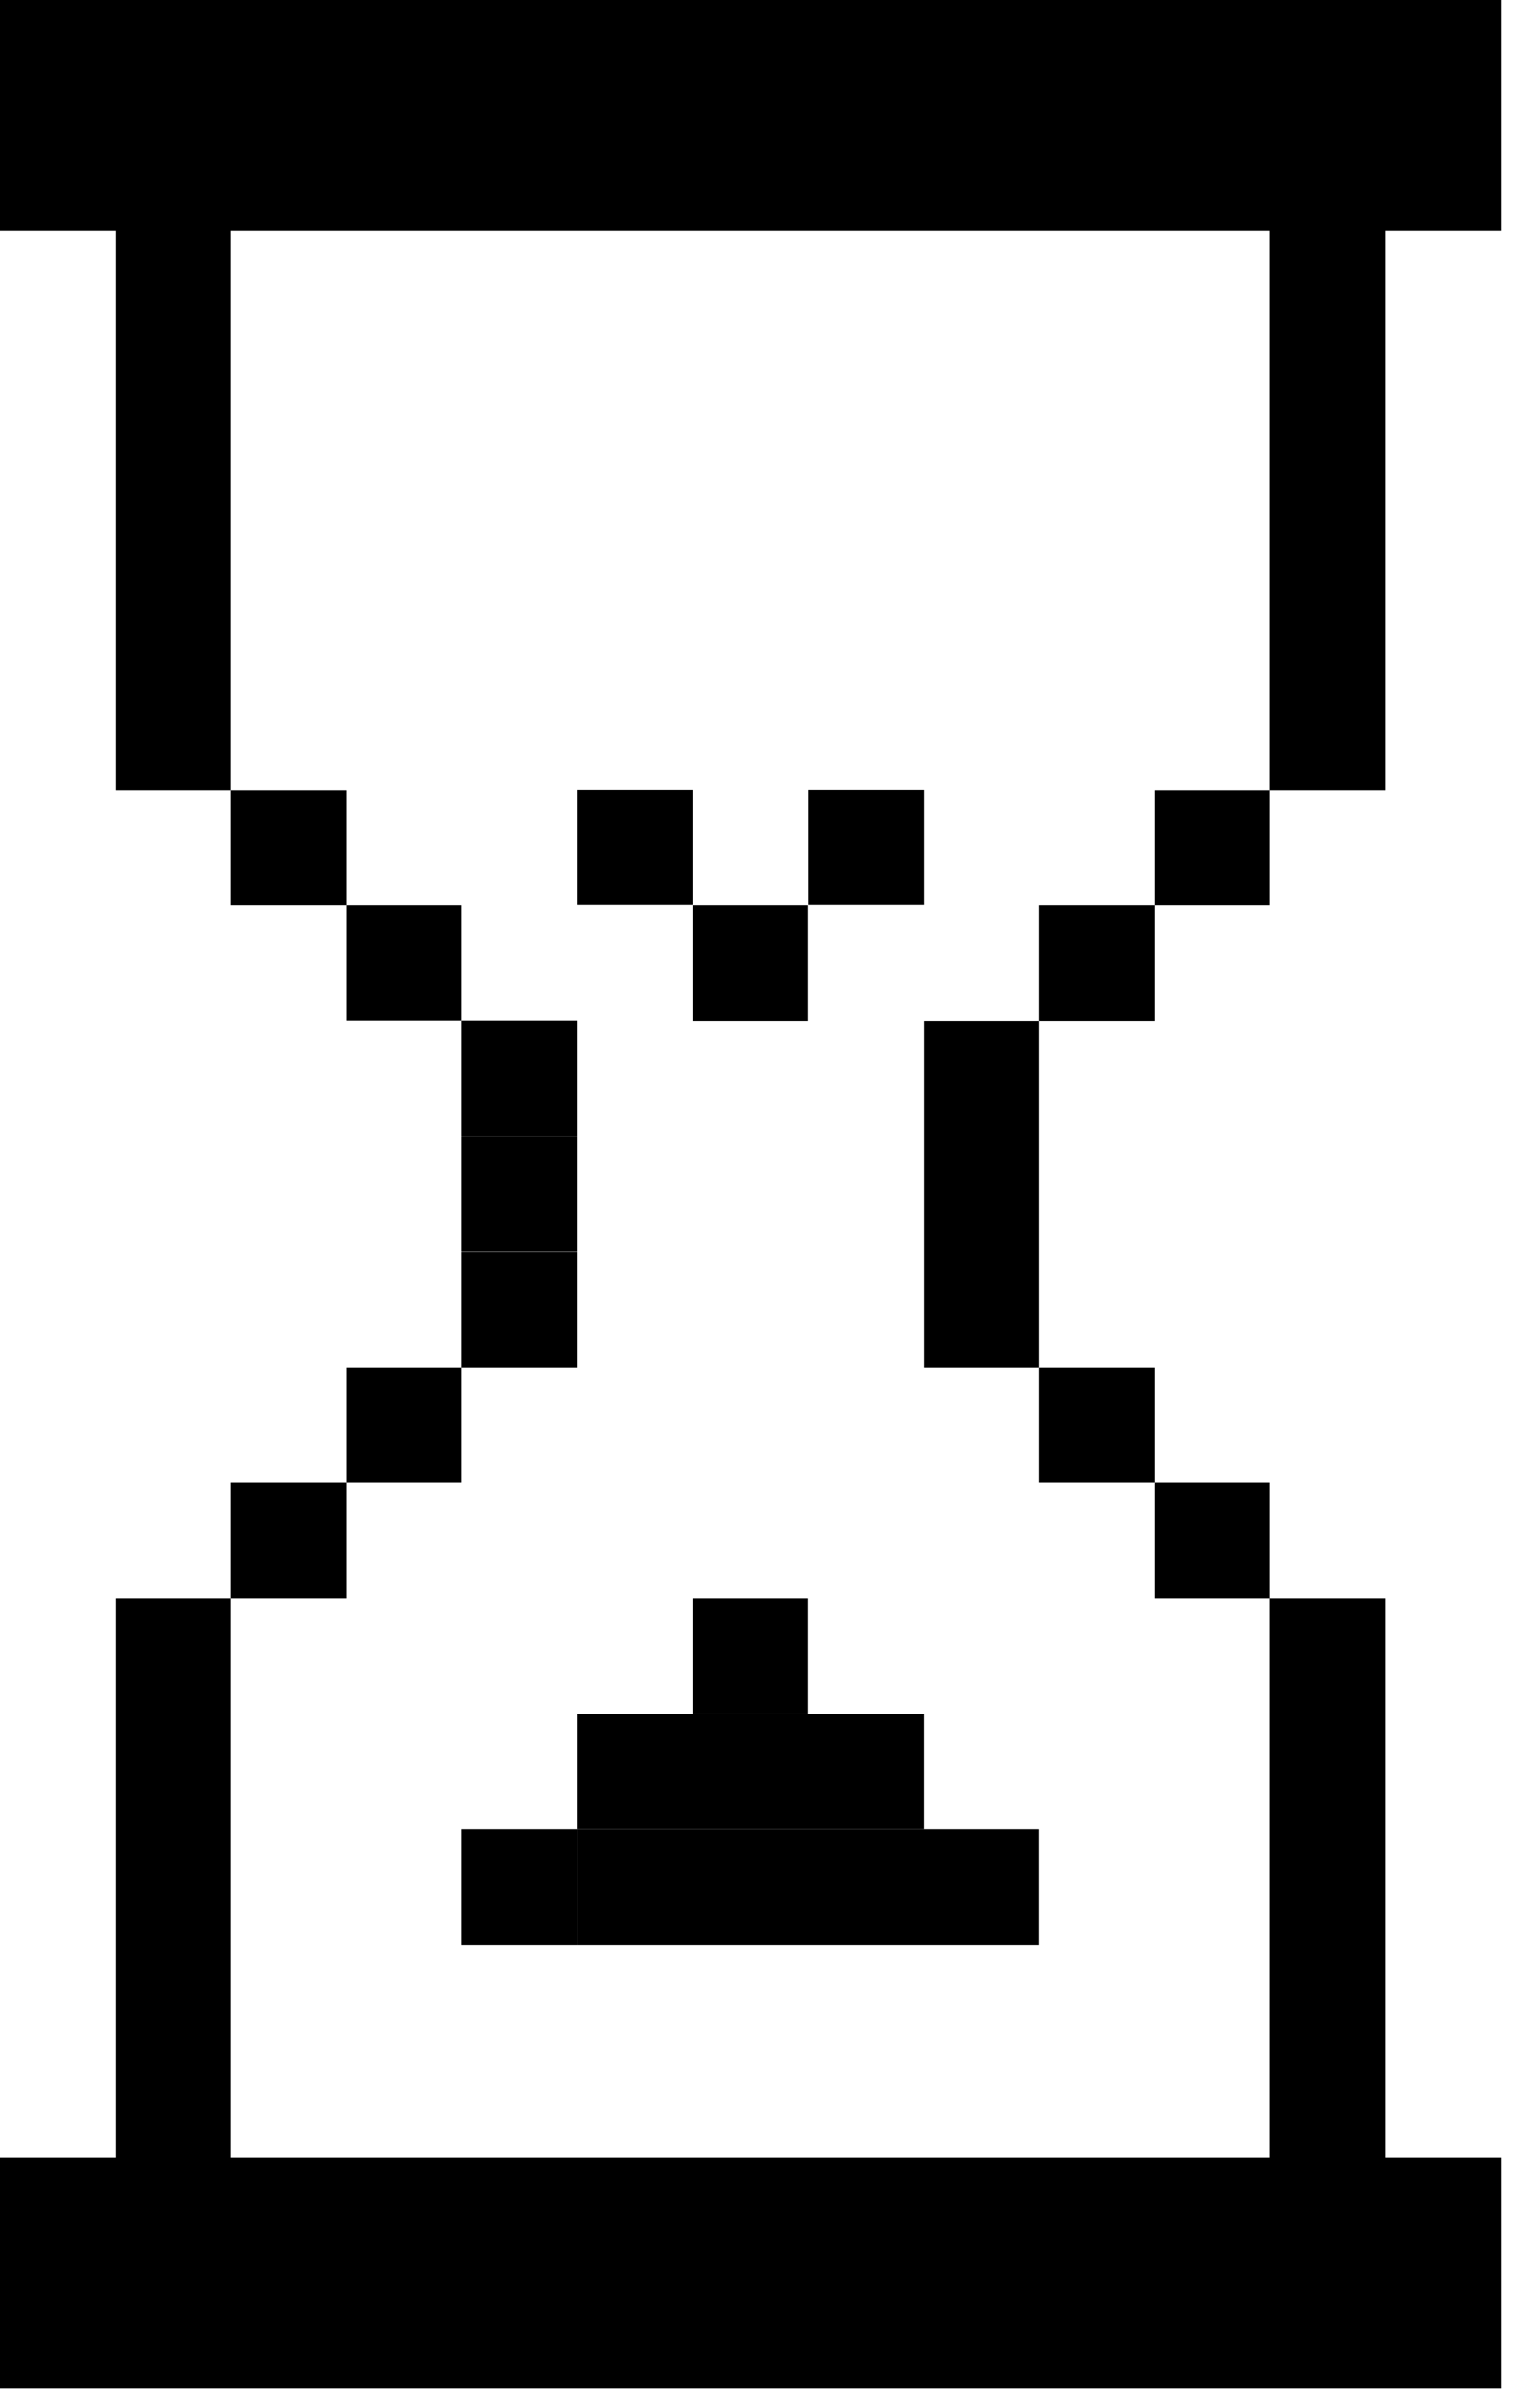 <svg width="46" height="73" viewBox="0 0 46 73" fill="none" xmlns="http://www.w3.org/2000/svg">
<path d="M42.01 0H38.51H35.01H31.51H28.01H24.51H21H17.5H14H10.5H7H3.5H0V3.5V7H3.5V10.28V10.39V13.67V13.78V17.06V17.17V20.45V20.56V23.95H7V27.45H10.5V30.94H14V34.44H17.5V30.94H14V27.45H10.5V23.95H7V20.56V20.45V17.17V17.06V13.78V13.67V10.39V10.28V7H10.5H14H17.5H21H24.51H28.01H31.51H35.01H38.51V10.28V10.39V13.67V13.78V17.06V17.17V20.45V20.56V23.95H42.01V20.56V20.45V17.17V17.06V13.78V13.67V10.39V10.28V7H45.51V3.5V0H42.01Z" fill="black"/>
<path d="M24.5 27.45H21V30.95H24.5V27.45Z" fill="black"/>
<path d="M21 23.94H17.5V27.44H21V23.94Z" fill="black"/>
<path d="M28.012 23.94H24.512V27.44H28.012V23.94Z" fill="black"/>
<path d="M17.5 34.44H14V37.94H17.5V34.44Z" fill="black"/>
<path d="M38.512 23.95H35.012V27.45H38.512V23.95Z" fill="black"/>
<path d="M35.012 27.45H31.512V30.95H35.012V27.45Z" fill="black"/>
<path d="M28.012 34.44V34.45V37.94V37.95V41.45H31.512V37.95V37.94V34.45V34.44V30.95H28.012V34.44Z" fill="black"/>
<path d="M24.5 48.45H21V51.95H24.5V48.45Z" fill="black"/>
<path d="M17.5 55.45H21H24.51H28.01V51.95H24.51H21H17.5V55.45Z" fill="black"/>
<path d="M17.5 55.45H14V58.95H17.5V55.45Z" fill="black"/>
<path d="M17.5 58.95H21H24.51H28.01H31.51V55.45H28.01H24.51H21H17.5V58.95Z" fill="black"/>
<path d="M38.51 51.95V55.22V55.34V58.61V58.72V62V62.11V65.39H35.01H31.51H28.01H24.51H21H17.5H14H10.5H7V62.11V62V58.72V58.61V55.34V55.22V51.95V51.83V48.45H10.5V44.95H14V41.45H17.5V37.95H14V41.45H10.5V44.95H7V48.45H3.5V51.83V51.95V55.22V55.34V58.61V58.72V62V62.11V65.39H0V68.89V72.39H3.5H7H10.5H14H17.5H21H24.51H28.01H31.51H35.01H38.51H42.01H45.51V68.89V65.39H42.01V62.11V62V58.72V58.61V55.34V55.22V51.95V51.83V48.45H38.51V51.83V51.95Z" fill="black"/>
<path d="M38.512 44.95H35.012V48.45H38.512V44.95Z" fill="black"/>
<path d="M35.012 41.45H31.512V44.95H35.012V41.45Z" fill="black"/>
</svg>
